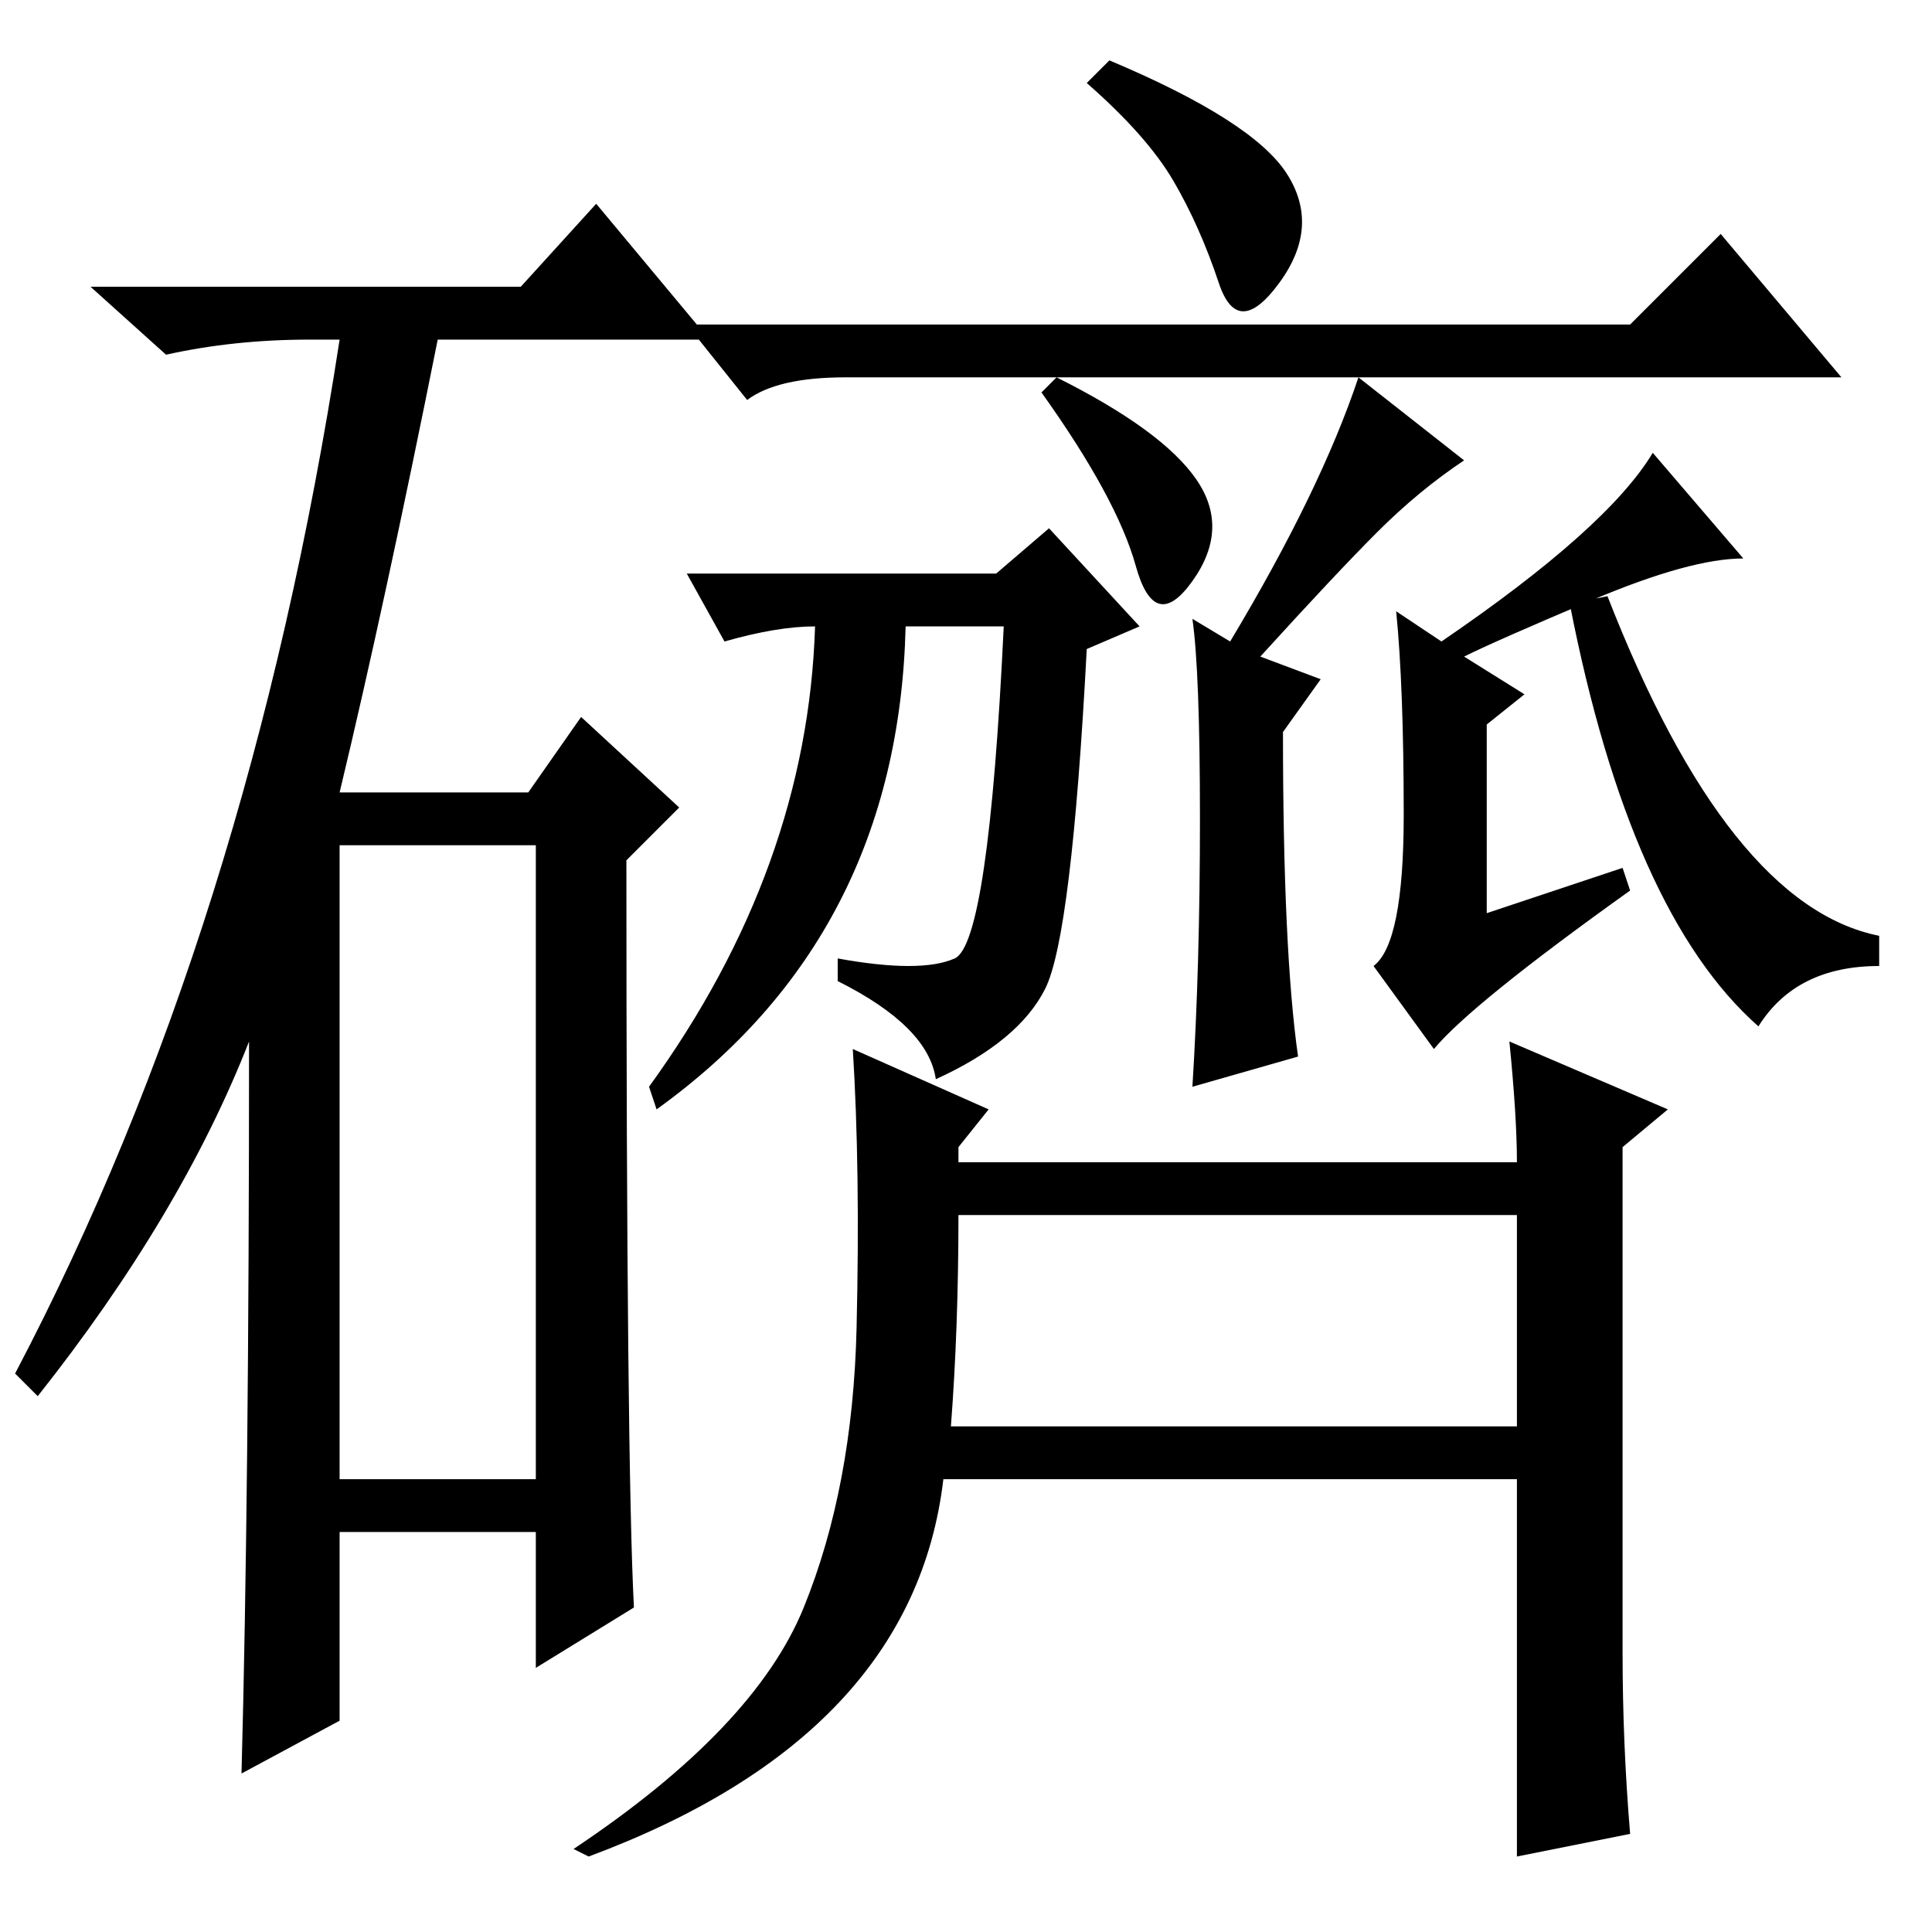 <?xml version="1.0" standalone="no"?>
<!DOCTYPE svg PUBLIC "-//W3C//DTD SVG 1.1//EN" "http://www.w3.org/Graphics/SVG/1.1/DTD/svg11.dtd" >
<svg xmlns="http://www.w3.org/2000/svg" xmlns:xlink="http://www.w3.org/1999/xlink" version="1.1" viewBox="0 -36 256 256">
  <g transform="matrix(1 0 0 -1 0 220)">
   <path fill="currentColor"
d="M69 218l10 11l15 -18h-36q-7 -35 -13 -60h25l7 10l13 -12l-7 -7q0 -80 1 -99l-13 -8v18h-26v-25l-13 -7q1 37 1 97q-9 -23 -28 -47l-3 3q31 59 43 137h-4q-10 0 -19 -2l-10 9h57zM45 60h26v84h-26v-84zM215 141l1 -3q-21 -15 -26 -21l-8 11q4 3 4 20t-1 27l6 -4
q22 15 28 25l12 -14q-7 0 -20 -5.5t-17 -7.5l8 -5l-5 -4v-25zM126.5 129q4.5 2 6.5 44h-13q-1 -41 -33 -64l-1 3q21 29 22 61q-5 0 -12 -2l-5 9h41l7 6l12 -13l-7 -3q-2 -38 -5.5 -45t-14.5 -12q-1 7 -13 13v3q11 -2 15.5 0zM106.5 43q6.5 16 7 37t-0.5 37l18 -8l-4 -5v-2
h74q0 6 -1 16l21 -9l-6 -5v-67q0 -12 1 -24l-15 -3v50h-76q-4 -34 -47 -50l-2 1q24 16 30.5 32zM126 67h75v28h-74q0 -15 -1 -28zM216 213l12 12l16 -19h-132q-9 0 -13 -3l-8 10h125zM172 116l-14 -4q1 16 1 35.5t-1 26.5l5 -3q12 20 17 35l14 -11q-6 -4 -11.5 -9.5
t-15.5 -16.5l8 -3l-5 -7q0 -29 2 -43zM140 206q14 -7 18.5 -13.5t-0.5 -13.5t-7.5 2t-12.5 23zM170.5 233q4.5 -7 -1 -14.5t-8 0t-6 13.5t-11.5 13l3 3q19 -8 23.5 -15zM213 177q16 -41 36 -45v-4q-11 0 -16 -8q-17 15 -25 56z" />
  </g>

</svg>
